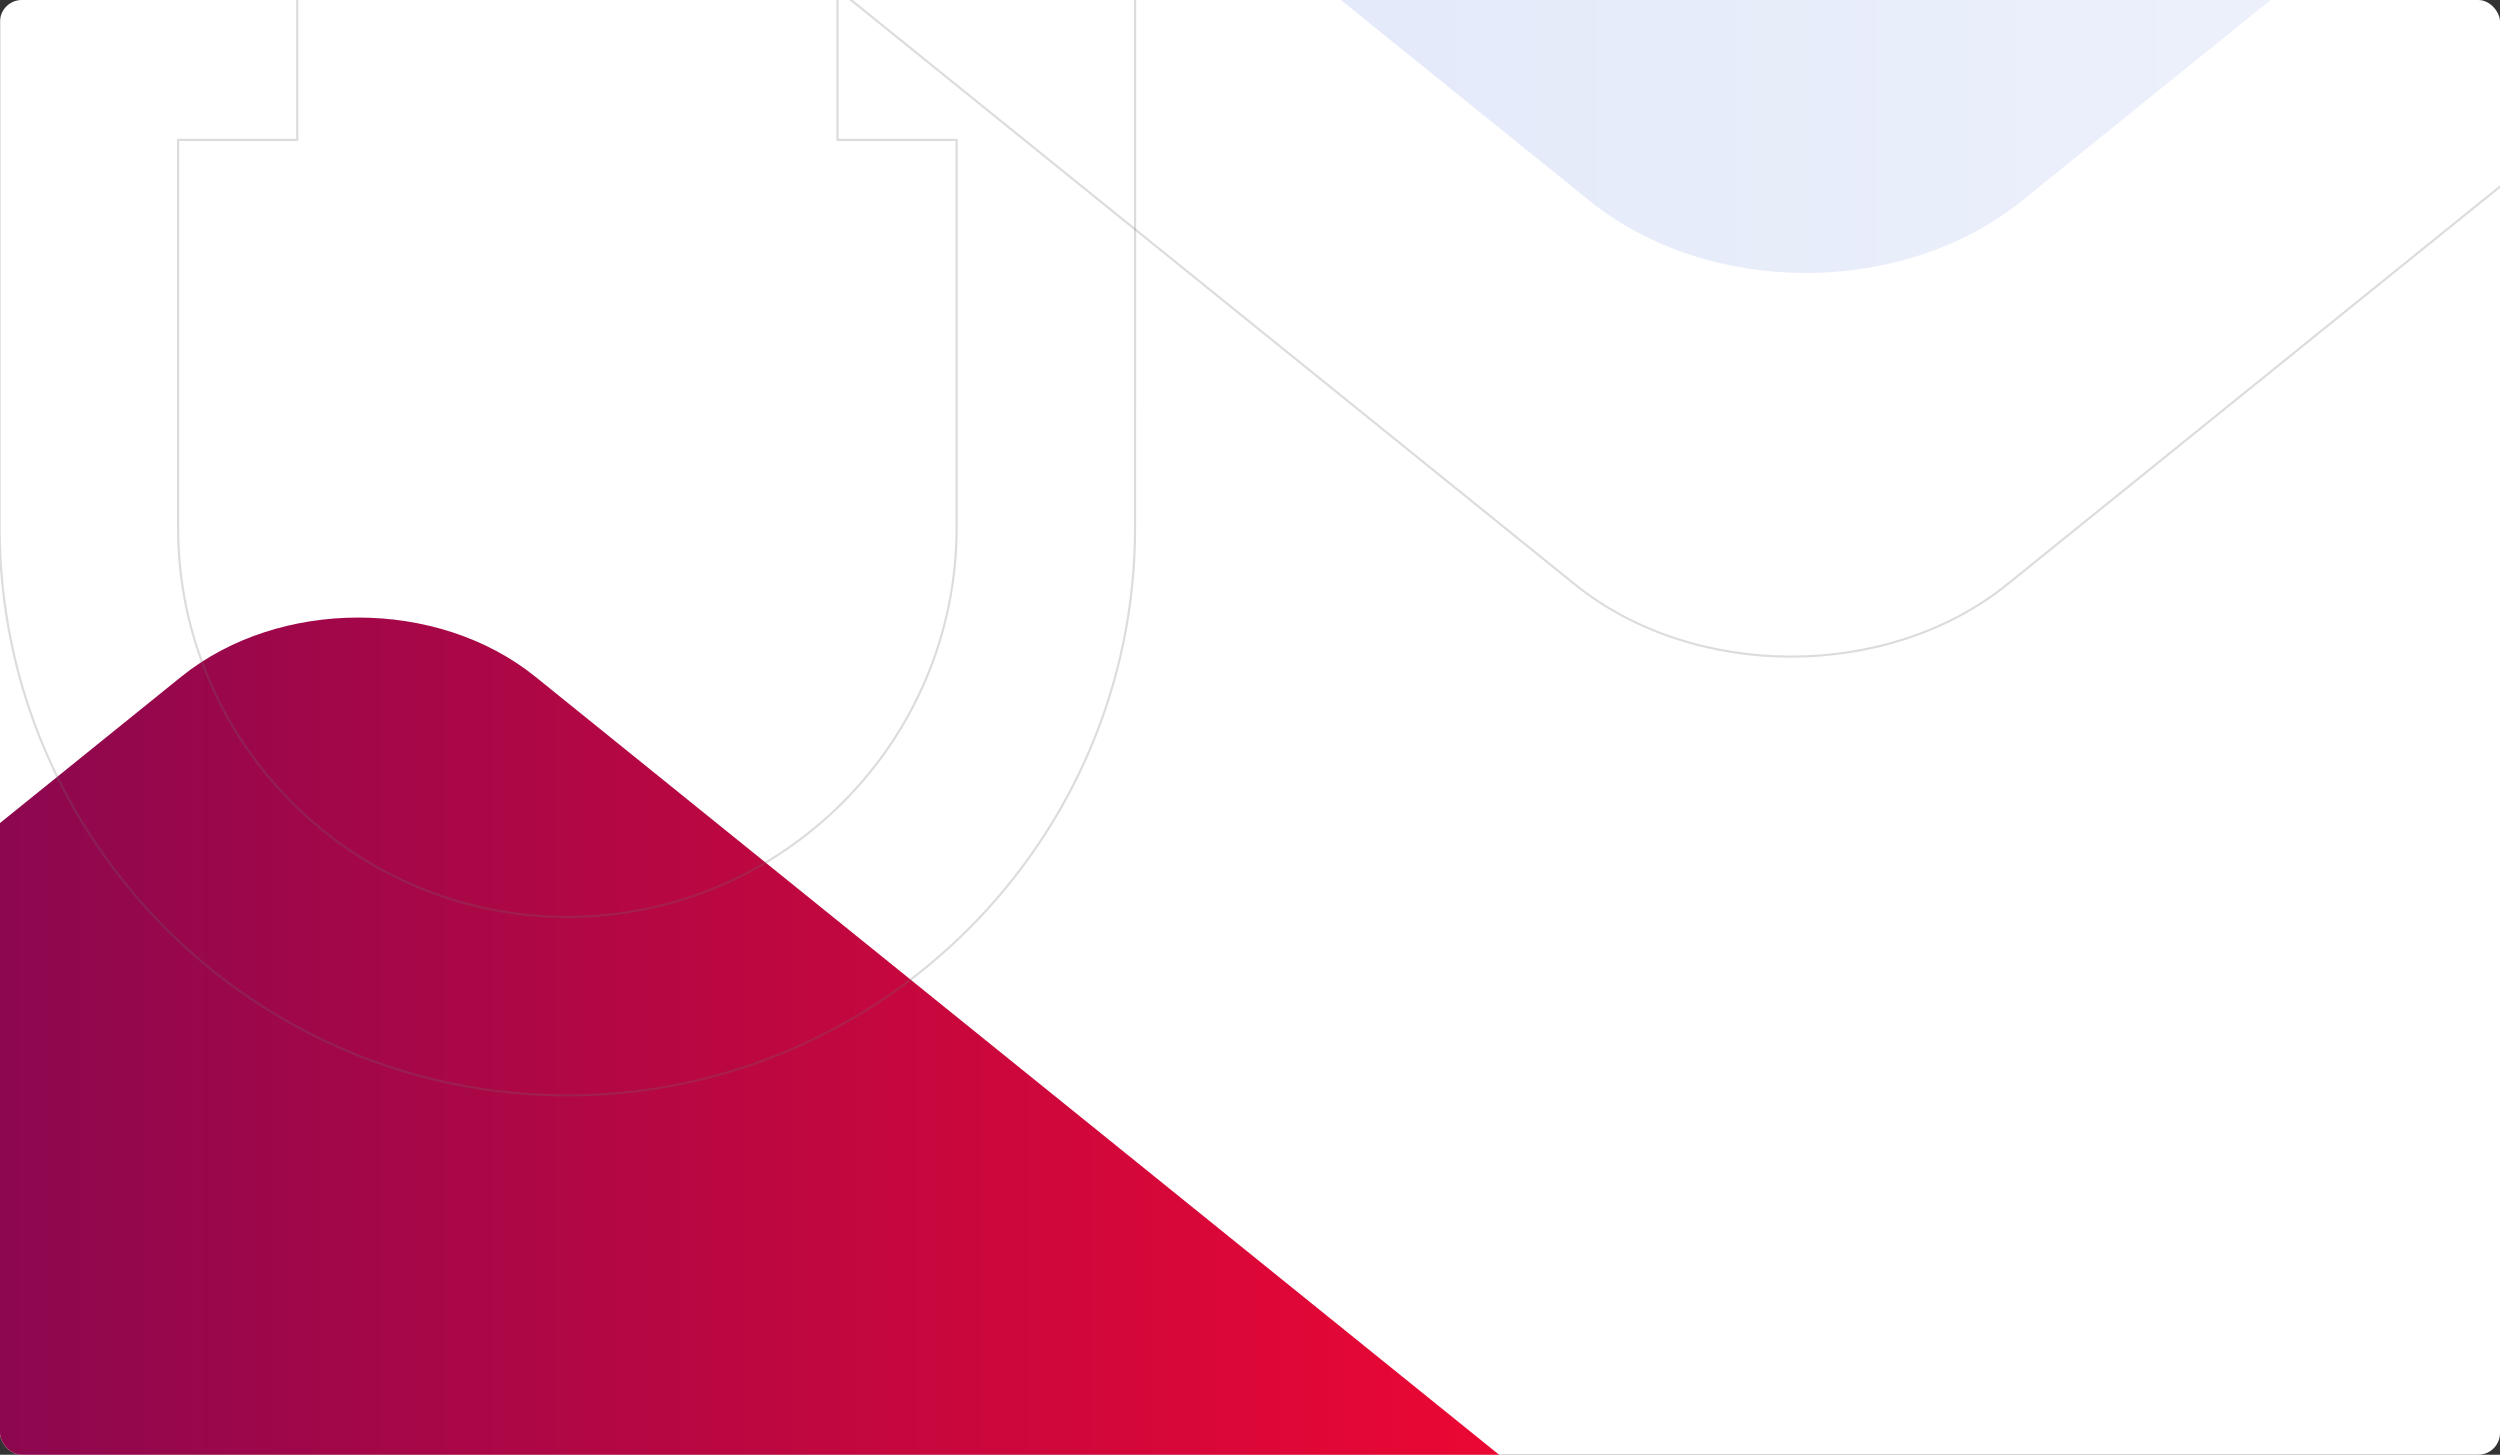 <svg xmlns="http://www.w3.org/2000/svg" xmlns:xlink="http://www.w3.org/1999/xlink" width="1148" height="668" viewBox="0 0 1148 668"><rect x="0" y="0" width="1148" height="668" fill="#333333" stroke="none"/><defs><style>.a,.e,.g{fill:none;}.b{fill:#fff;}.c{clip-path:url(#a);}.d{fill:url(#b);}.e,.g{stroke:#707070;stroke-miterlimit:10;opacity:0.24;}.e{mix-blend-mode:multiply;isolation:isolate;}.f{fill:url(#c);}</style><clipPath id="a"><rect class="a" width="1148" height="668" rx="10"/></clipPath><linearGradient id="b" x1="0.351" y1="0.5" x2="0.786" y2="0.5" gradientUnits="objectBoundingBox"><stop offset="0" stop-color="#7d0754"/><stop offset="1" stop-color="#ee0732"/></linearGradient><linearGradient id="c" x1="1" y1="0.5" x2="0" y2="0.5" gradientUnits="objectBoundingBox"><stop offset="0" stop-color="#fff"/><stop offset="1" stop-color="#d1dbf6"/></linearGradient></defs><rect class="b" width="1148" height="668" rx="10"/><g class="c"><g transform="translate(-782.907 -817.584)"><g transform="translate(0 800.284)"><path class="d" d="M2020.237,536.3,1173.488-147.276c-44.93-36.272-117.777-36.272-162.707,0L163.356,536.848c-39.86,32.179-11.615,87.2,44.755,87.181l1767.42-.546C2031.877,623.465,2060.081,568.467,2020.237,536.3Z" transform="translate(-144.701 475.362)"/><path class="e" d="M1889.082,416.892c0,143.746-116.945,260.692-260.694,260.692S1367.7,560.637,1367.7,416.892V157.284h136.651v81.552h-54.7V416.892c0,98.56,80.184,178.748,178.742,178.748s178.747-80.187,178.747-178.748V238.836h-54.7V157.284h136.651Z" transform="translate(-584.955 -157.284)"/></g><g transform="translate(511.406 -45)"><path class="f" d="M-561.86-1322.163l2157.954-.667c68.825-.022,103.312,67.156,54.644,106.445L616.064-381.1c-54.859,44.287-143.8,44.287-198.661,0L-616.446-1215.718C-665.093-1254.991-630.657-1322.142-561.86-1322.163Z" transform="translate(583.962 1335.83)"/><path class="g" d="M-780.385-1006.353l2157.954-.668c68.825-.021,103.311,67.156,54.645,106.445L397.54-65.286C342.681-21,253.737-21,198.879-65.286L-834.97-899.908C-883.617-939.181-849.181-1006.332-780.385-1006.353Z" transform="translate(795.747 1196.177)"/></g></g></g></svg>